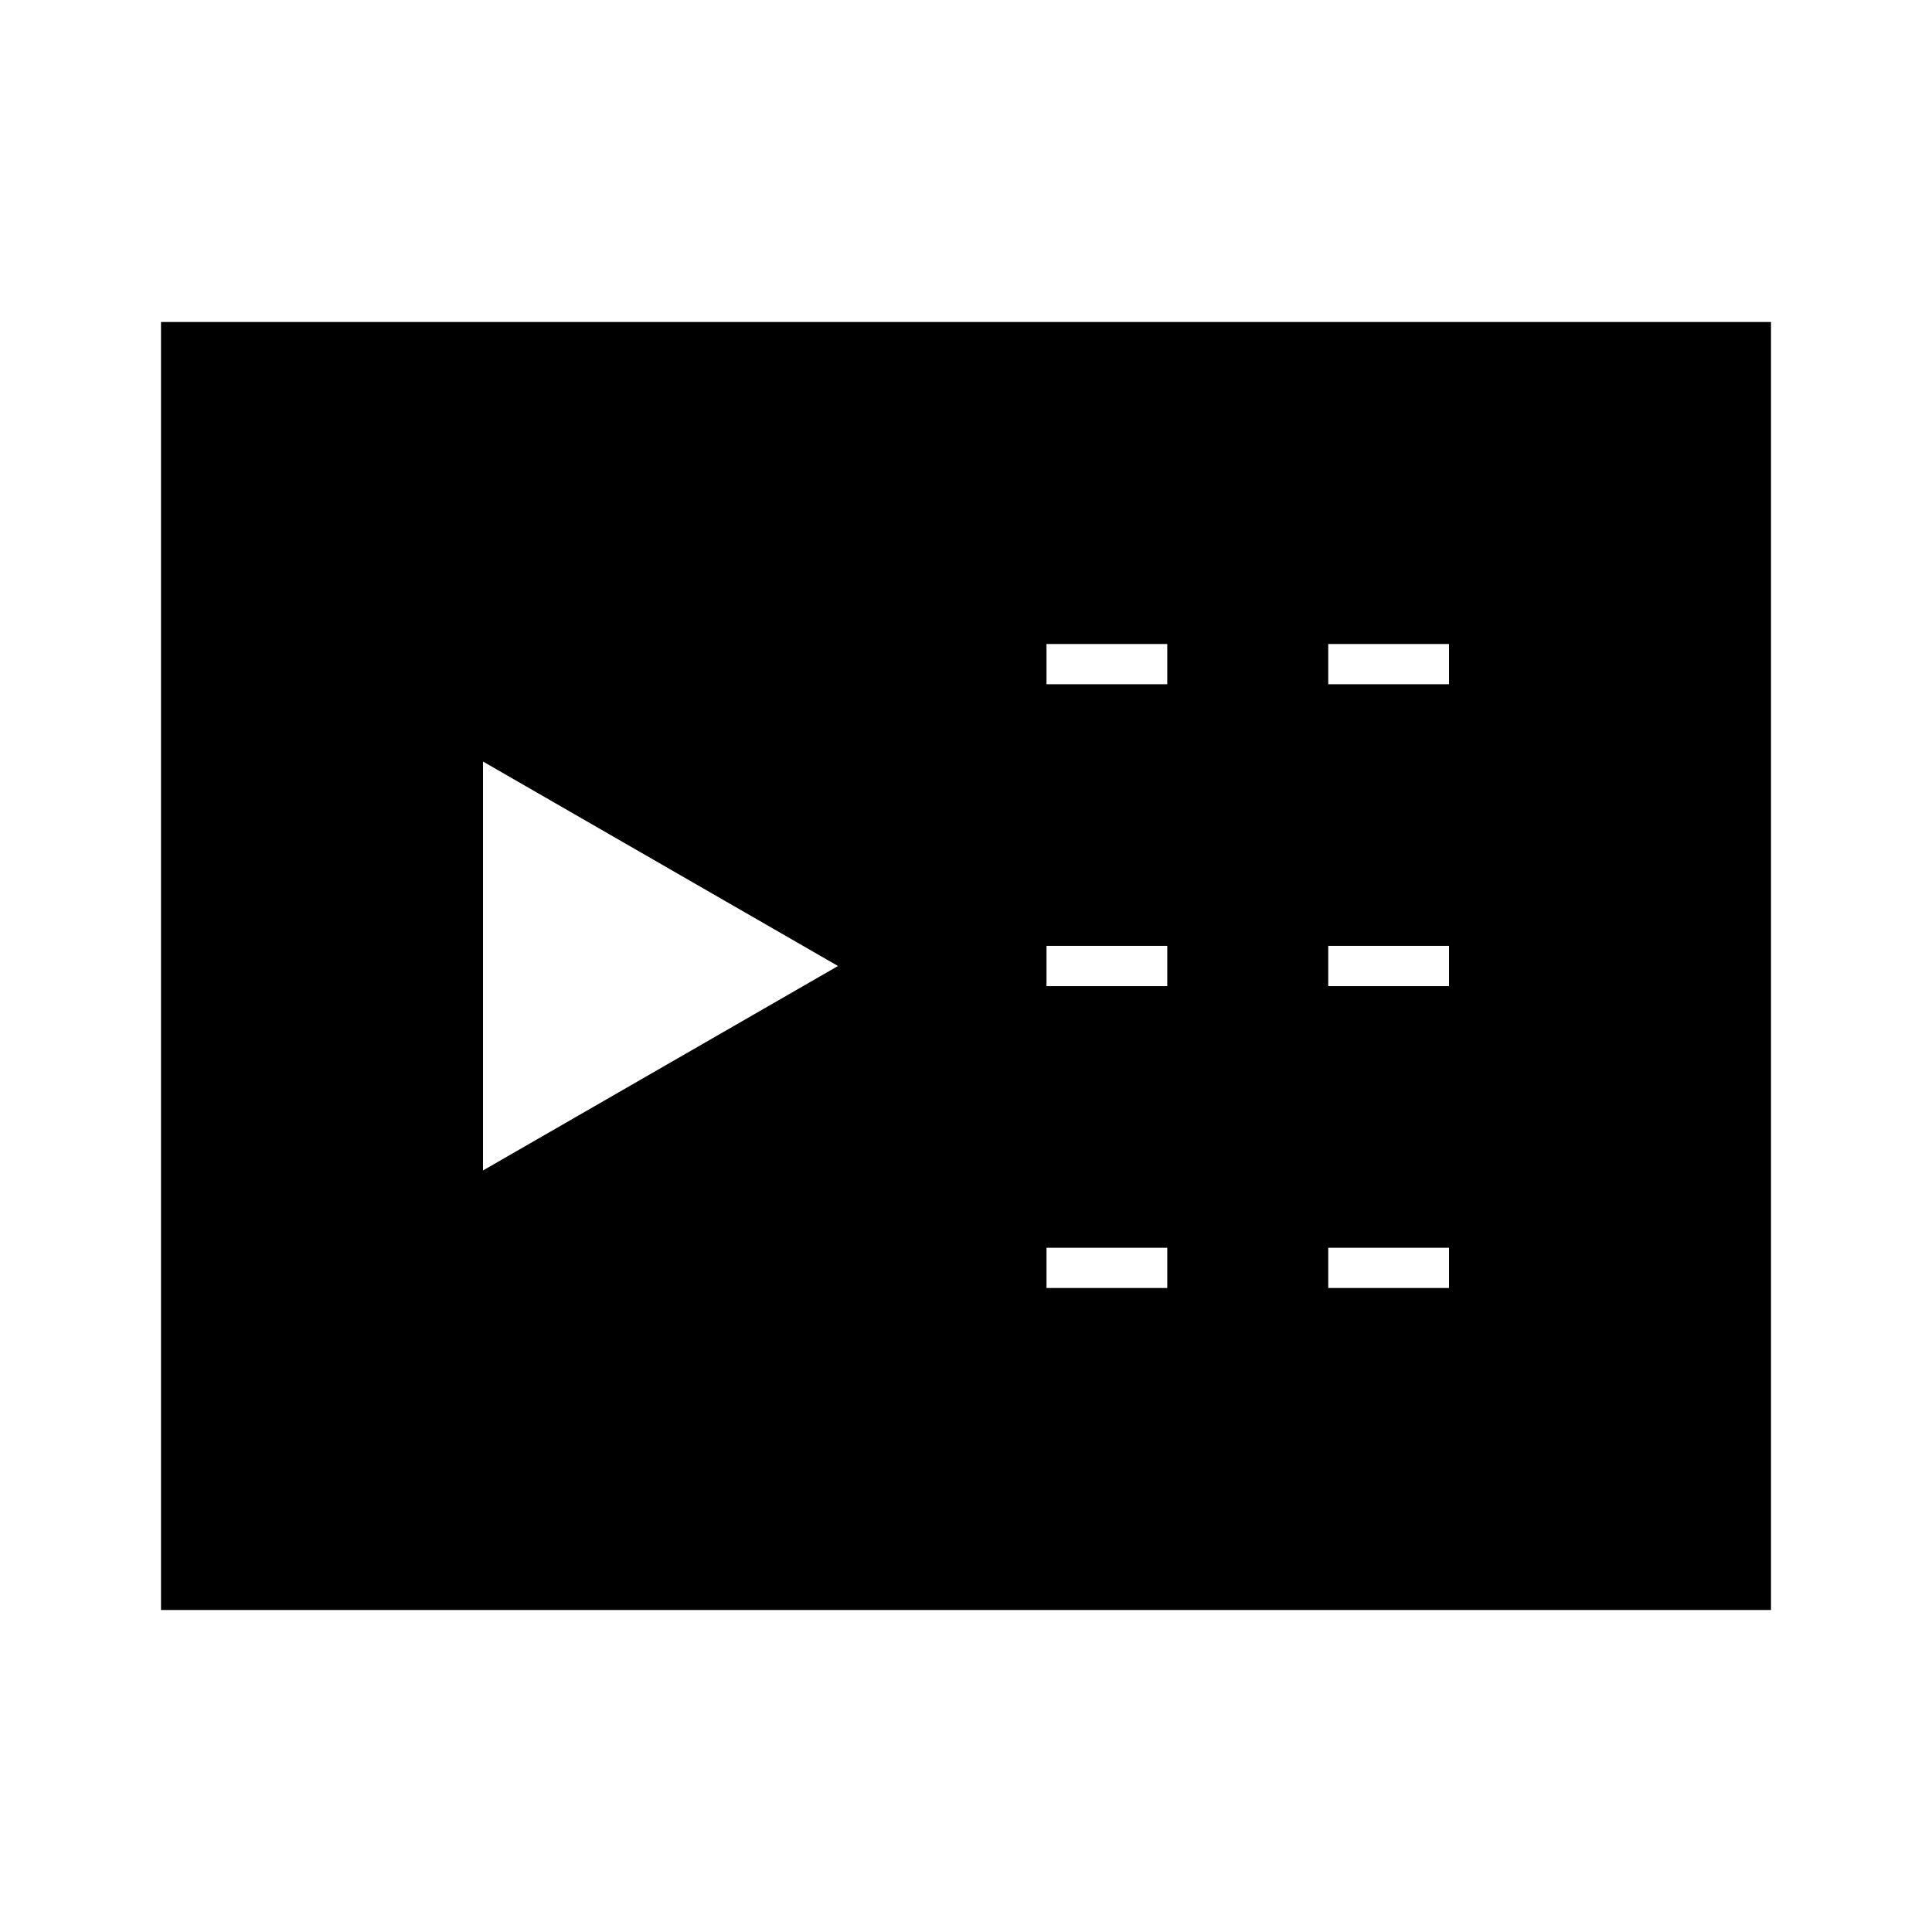 <svg id="Layer_1" data-name="Layer 1" xmlns="http://www.w3.org/2000/svg" viewBox="0 0 24 24"><title>iconoteka_on-demand_video_l_f</title><path d="M2,4V20H22V4ZM6,14.54V9.46L10.41,12ZM14.5,16H13v-.5h1.5Zm0-3.75H13v-.5h1.5Zm0-3.75H13V8h1.5ZM18,16H16.5v-.5H18Zm0-3.75H16.5v-.5H18ZM18,8.5H16.5V8H18Z"/></svg>